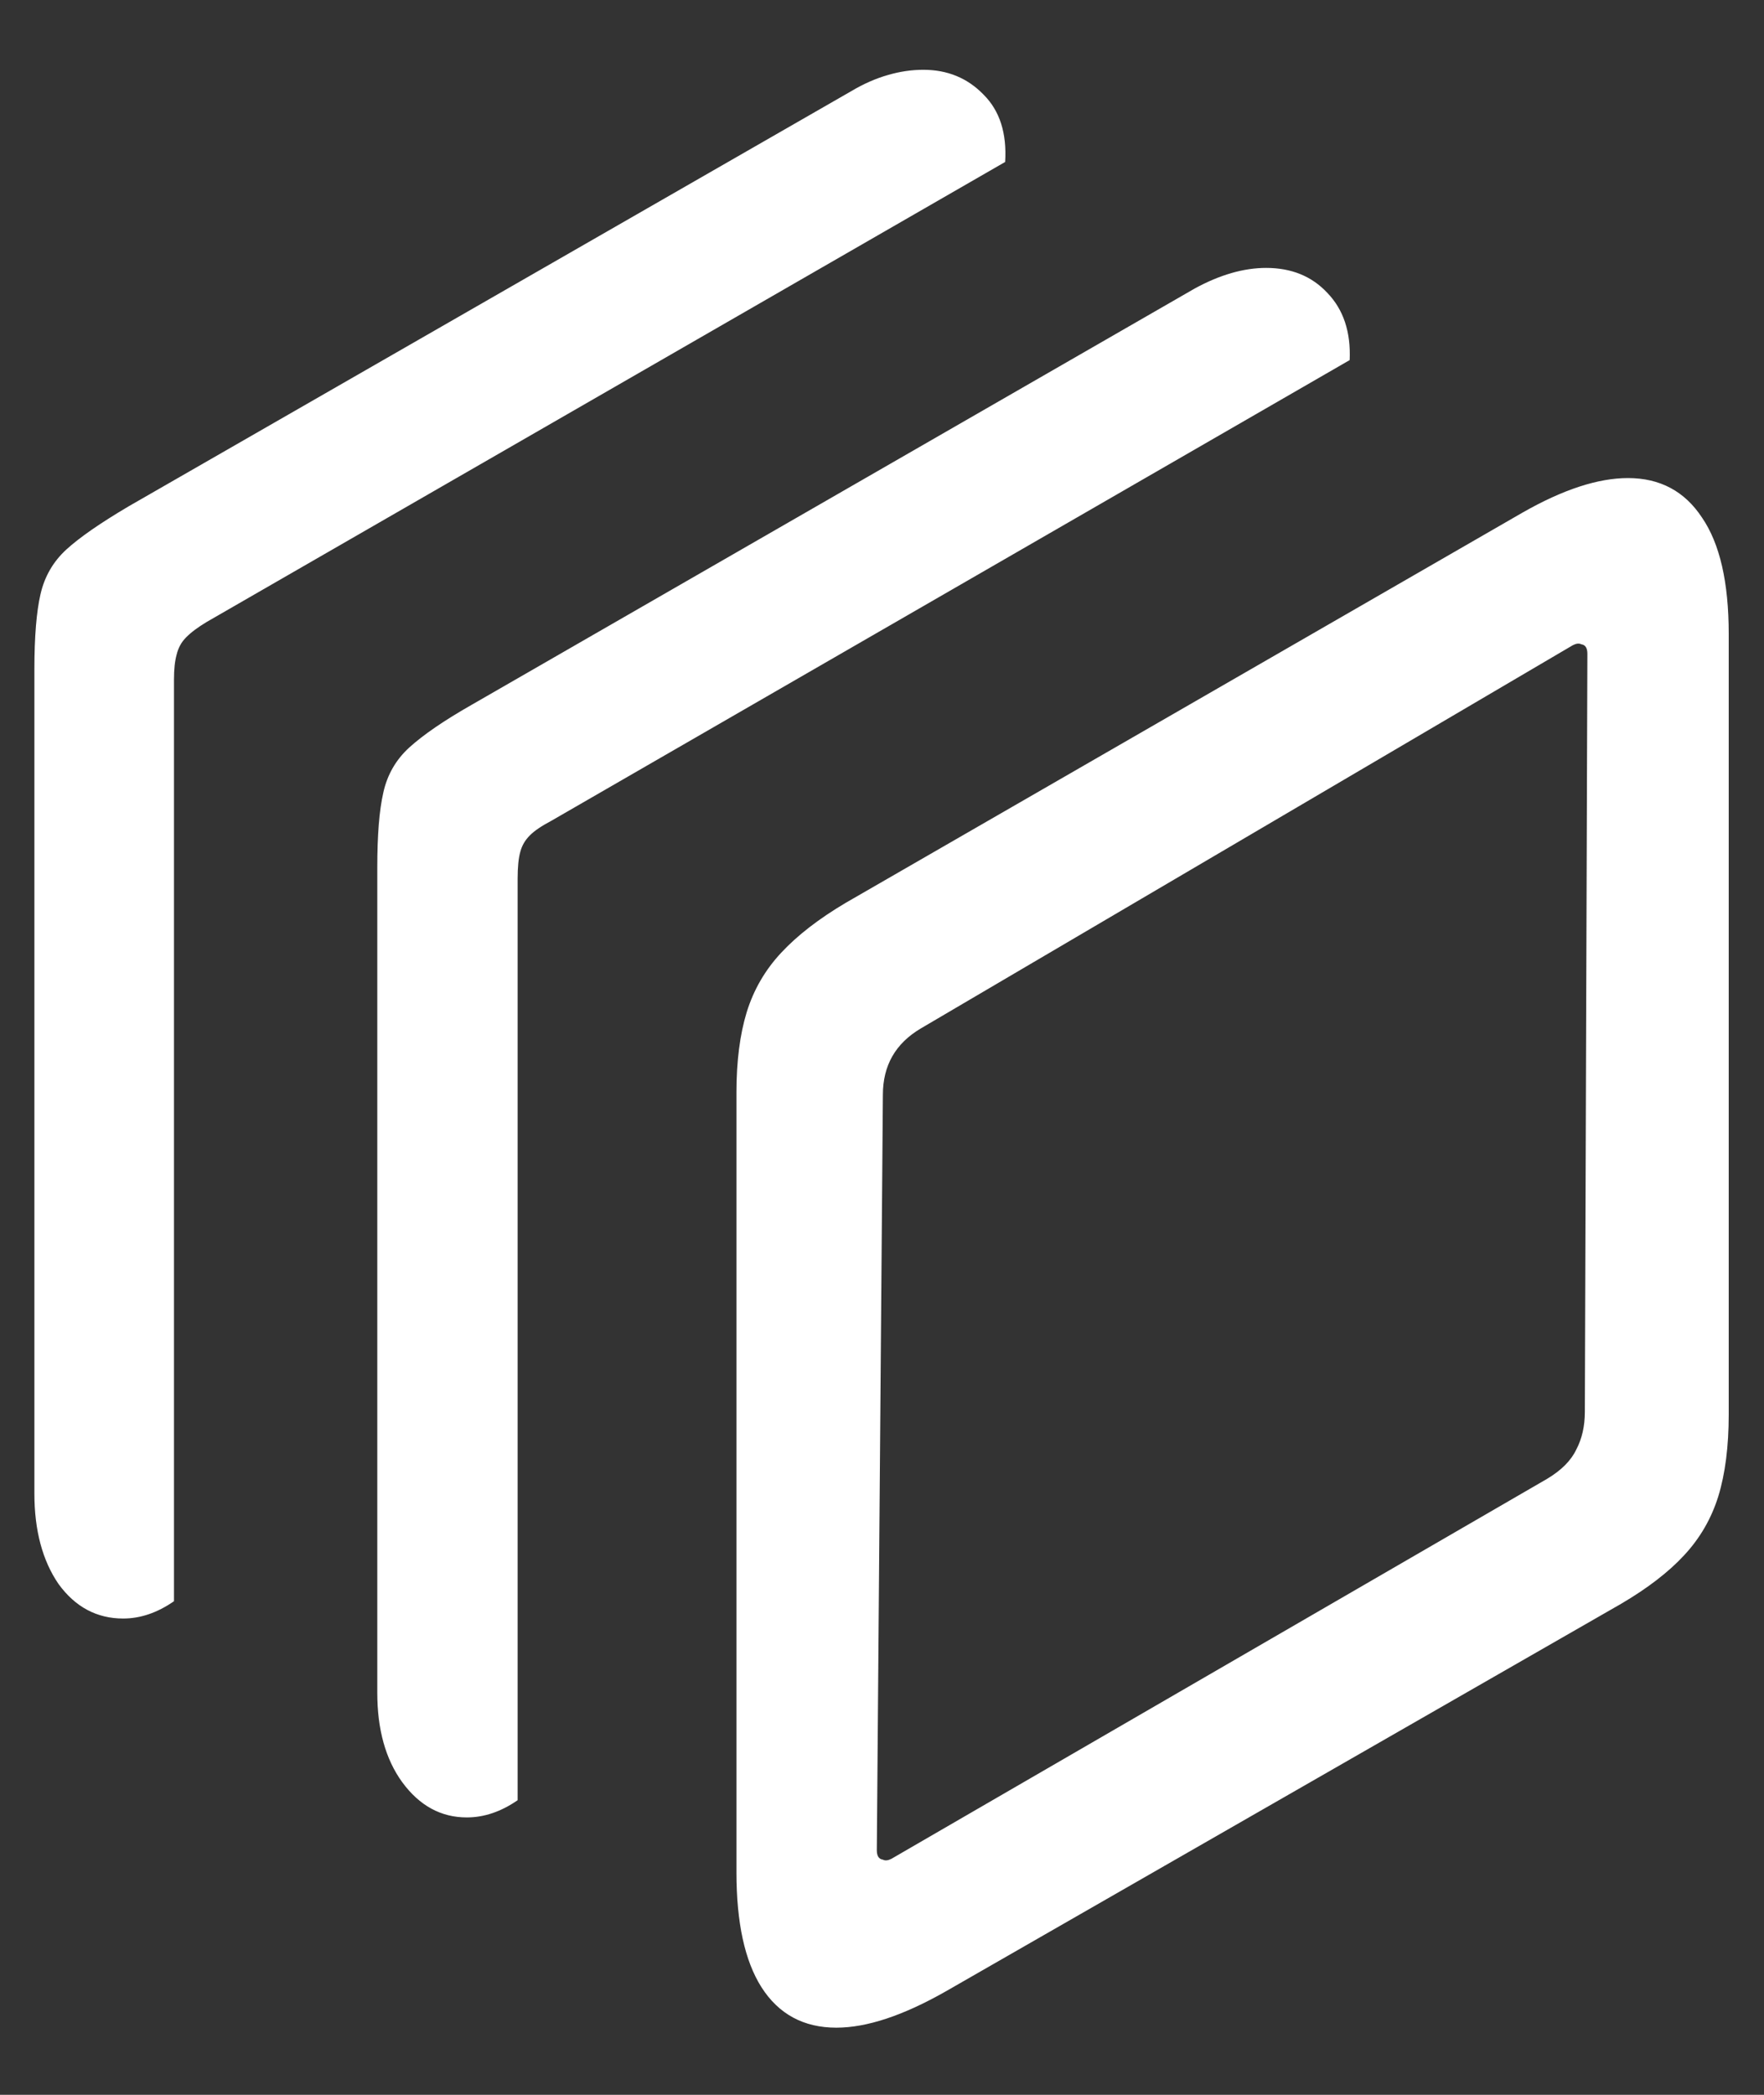 <svg width="16" height="19" viewBox="0 0 16 19" fill="none" xmlns="http://www.w3.org/2000/svg">
<rect x="0" y="0" width="16" height="19" fill="#333333" stroke="none"/>
<path d="M7.586 18.391C7.862 18.391 8.193 18.281 8.578 18.062L14.703 14.547C14.943 14.406 15.133 14.26 15.273 14.109C15.419 13.953 15.523 13.773 15.586 13.57C15.648 13.367 15.68 13.12 15.68 12.828V5.75C15.68 5.281 15.599 4.93 15.438 4.695C15.281 4.456 15.057 4.336 14.766 4.336C14.495 4.336 14.177 4.44 13.812 4.648L7.672 8.188C7.427 8.333 7.232 8.484 7.086 8.641C6.94 8.797 6.836 8.977 6.773 9.18C6.711 9.383 6.68 9.625 6.68 9.906V16.984C6.68 17.438 6.755 17.784 6.906 18.023C7.062 18.268 7.289 18.391 7.586 18.391ZM8.008 16.867C7.971 16.862 7.953 16.833 7.953 16.781L8.008 9.93C8.008 9.664 8.122 9.464 8.352 9.328L14.266 5.852C14.297 5.836 14.323 5.833 14.344 5.844C14.38 5.849 14.398 5.878 14.398 5.93L14.375 12.805C14.375 12.935 14.349 13.05 14.297 13.148C14.25 13.247 14.162 13.336 14.031 13.414L8.086 16.859C8.055 16.875 8.029 16.878 8.008 16.867ZM4.234 16.484C4.391 16.484 4.544 16.432 4.695 16.328V7.969C4.695 7.865 4.703 7.784 4.719 7.727C4.734 7.669 4.763 7.62 4.805 7.578C4.846 7.536 4.911 7.492 5 7.445L12.242 3.266C12.253 3.01 12.185 2.807 12.039 2.656C11.898 2.505 11.713 2.43 11.484 2.43C11.281 2.43 11.065 2.492 10.836 2.617L4.281 6.391C4.026 6.536 3.836 6.667 3.711 6.781C3.591 6.891 3.513 7.026 3.477 7.188C3.44 7.349 3.422 7.576 3.422 7.867V15.352C3.422 15.685 3.497 15.956 3.648 16.164C3.805 16.378 4 16.484 4.234 16.484ZM1.117 14.68C1.273 14.68 1.427 14.628 1.578 14.523V6.164C1.578 6.07 1.586 5.995 1.602 5.938C1.617 5.875 1.646 5.823 1.688 5.781C1.734 5.734 1.797 5.688 1.875 5.641L9.117 1.469C9.133 1.208 9.068 1.005 8.922 0.859C8.776 0.708 8.594 0.633 8.375 0.633C8.271 0.633 8.164 0.648 8.055 0.68C7.945 0.711 7.833 0.76 7.719 0.828L1.164 4.594C0.909 4.745 0.721 4.875 0.602 4.984C0.482 5.094 0.404 5.229 0.367 5.391C0.331 5.547 0.312 5.773 0.312 6.07V13.547C0.312 13.88 0.385 14.154 0.531 14.367C0.682 14.575 0.878 14.68 1.117 14.68Z" fill="white"/>
</svg>
